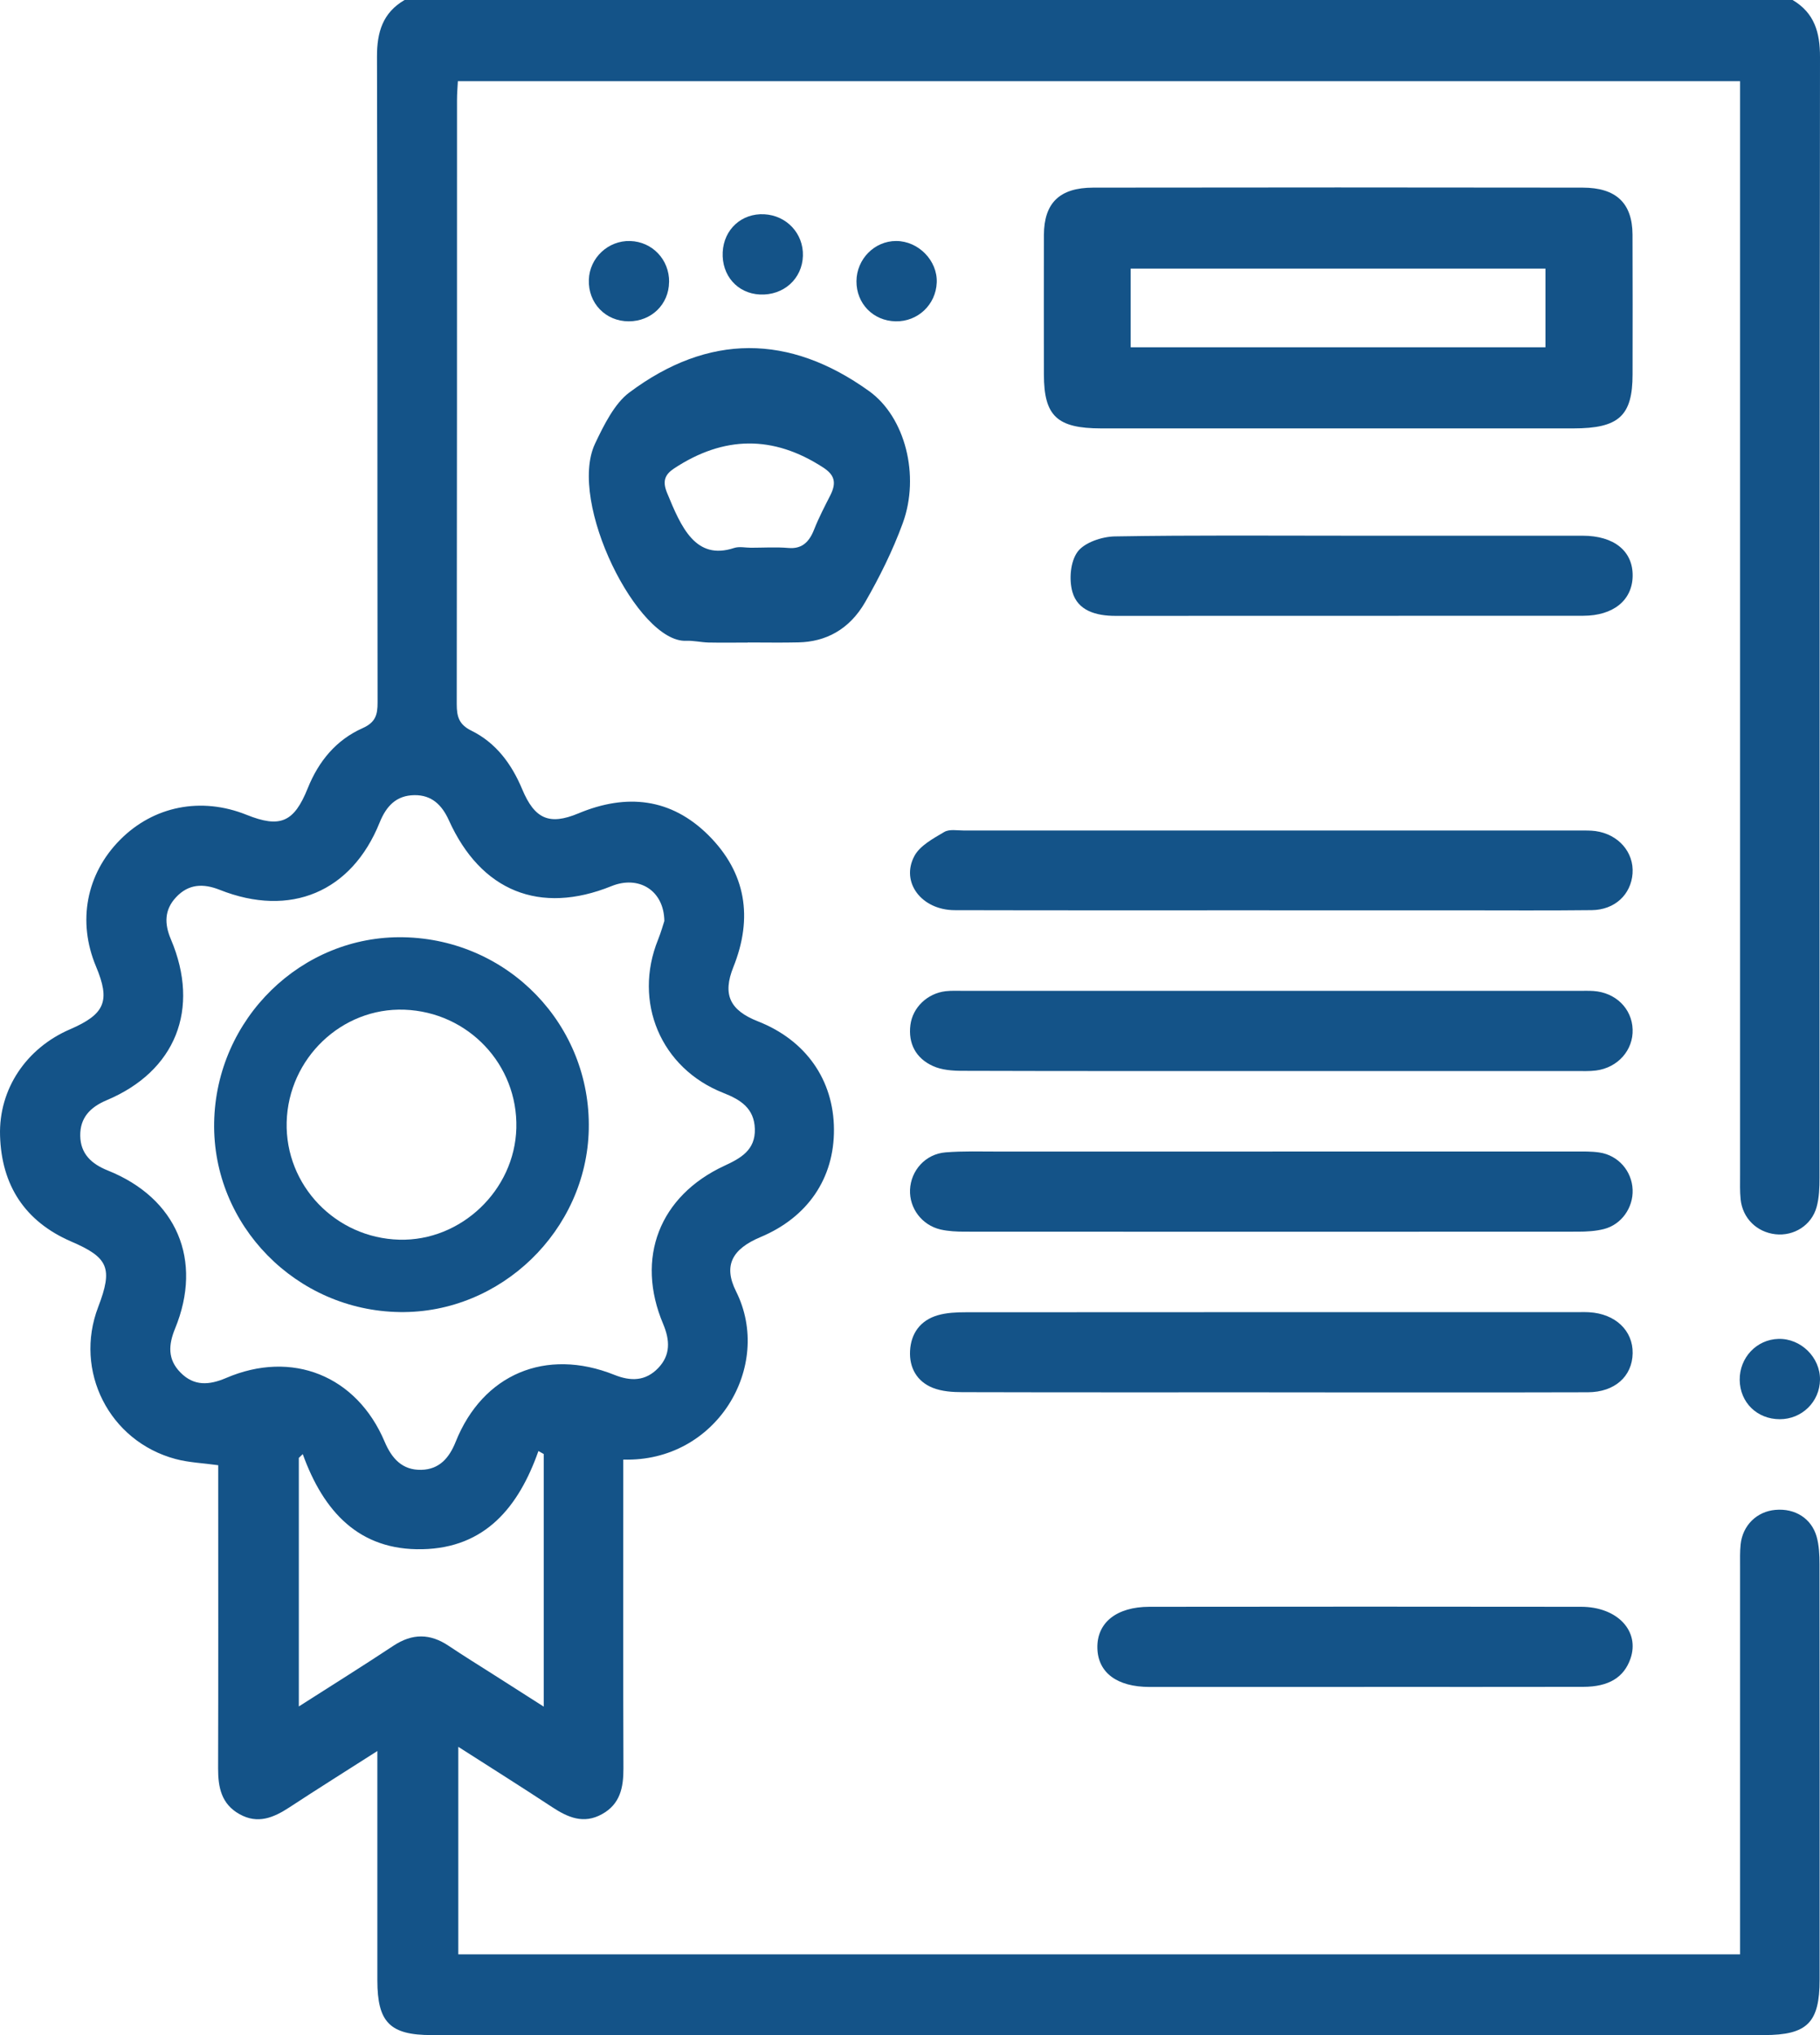<svg width="68" height="76" viewBox="0 0 68 76" fill="none" xmlns="http://www.w3.org/2000/svg">
<g id="Icon">
<path id="Vector" d="M66.98 0.002C67.791 0.484 68.002 1.212 68 2.126C67.982 16.077 67.988 30.028 67.982 43.979C67.982 44.346 67.97 44.729 67.873 45.078C67.684 45.762 67.021 46.17 66.336 46.093C65.635 46.014 65.105 45.492 65.034 44.786C65.004 44.493 65.014 44.193 65.014 43.896C65.014 30.613 65.014 17.33 65.014 4.047V3.032H17.107C17.095 3.26 17.075 3.5 17.075 3.738C17.075 11.257 17.075 18.777 17.065 26.296C17.065 26.756 17.145 27.056 17.607 27.284C18.532 27.738 19.116 28.531 19.511 29.475C19.974 30.581 20.52 30.831 21.608 30.377C23.412 29.623 25.076 29.804 26.472 31.194C27.873 32.592 28.141 34.269 27.401 36.113C26.988 37.142 27.268 37.729 28.318 38.142C30.105 38.844 31.149 40.325 31.159 42.177C31.169 44.005 30.178 45.46 28.417 46.198C27.355 46.644 27.016 47.259 27.502 48.228C28.898 51.02 26.777 54.613 23.287 54.508C23.287 54.768 23.287 55.026 23.287 55.283C23.287 58.87 23.279 62.457 23.293 66.044C23.295 66.758 23.17 67.375 22.493 67.749C21.806 68.13 21.219 67.874 20.629 67.486C19.499 66.742 18.354 66.022 17.123 65.235V72.984H65.014V72.076C65.014 67.549 65.014 63.022 65.014 58.496C65.014 58.224 65.006 57.95 65.034 57.681C65.107 56.965 65.639 56.445 66.336 56.386C67.065 56.322 67.68 56.701 67.875 57.389C67.966 57.716 67.982 58.071 67.982 58.414C67.988 63.584 67.988 68.755 67.986 73.924C67.986 75.54 67.525 75.998 65.909 76C49.316 76 32.721 76 16.128 76C14.57 76 14.099 75.526 14.099 73.954C14.099 71.406 14.099 68.858 14.099 66.31V65.392C12.92 66.145 11.858 66.81 10.812 67.496C10.222 67.882 9.632 68.132 8.948 67.749C8.271 67.371 8.147 66.748 8.149 66.04C8.159 62.529 8.153 59.015 8.153 55.504C8.153 55.238 8.153 54.972 8.153 54.718C7.57 54.637 7.05 54.619 6.557 54.486C4.078 53.822 2.753 51.199 3.669 48.809C4.225 47.356 4.054 46.961 2.652 46.361C0.923 45.609 0.057 44.259 0.002 42.411C-0.05 40.666 0.987 39.143 2.612 38.441C3.927 37.874 4.129 37.384 3.587 36.092C2.884 34.416 3.222 32.637 4.485 31.364C5.737 30.101 7.516 29.748 9.212 30.429C10.466 30.932 10.986 30.714 11.499 29.435C11.904 28.428 12.559 27.633 13.547 27.193C14.03 26.978 14.109 26.695 14.107 26.233C14.095 18.195 14.109 10.154 14.085 2.116C14.084 1.198 14.3 0.476 15.116 0H66.98V0.002ZM24.822 34.394C24.806 33.238 23.853 32.683 22.847 33.092C20.174 34.172 17.969 33.286 16.772 30.635C16.514 30.064 16.132 29.687 15.485 29.695C14.806 29.703 14.433 30.103 14.185 30.716C13.14 33.314 10.845 34.277 8.213 33.232C7.598 32.988 7.05 33.006 6.583 33.502C6.14 33.972 6.136 34.495 6.385 35.078C7.49 37.68 6.565 40.004 3.984 41.088C3.367 41.348 2.988 41.747 2.998 42.415C3.008 43.085 3.413 43.466 4.028 43.712C6.605 44.745 7.59 47.061 6.541 49.616C6.293 50.221 6.257 50.764 6.742 51.256C7.252 51.776 7.822 51.728 8.447 51.461C10.909 50.404 13.325 51.371 14.371 53.84C14.637 54.466 15.027 54.905 15.737 54.891C16.414 54.877 16.785 54.447 17.026 53.842C18.038 51.316 20.397 50.322 22.952 51.343C23.565 51.589 24.115 51.583 24.588 51.094C25.062 50.602 25.03 50.047 24.778 49.446C23.736 46.983 24.637 44.661 27.067 43.535C27.679 43.252 28.227 42.948 28.203 42.157C28.179 41.386 27.669 41.068 27.026 40.815C24.687 39.895 23.645 37.418 24.588 35.088C24.697 34.817 24.776 34.533 24.822 34.394ZM11.167 63.726C12.416 62.927 13.567 62.211 14.697 61.462C15.404 60.994 16.071 60.998 16.764 61.464C17.317 61.835 17.887 62.186 18.449 62.544C19.041 62.921 19.63 63.298 20.315 63.734C20.315 62.025 20.315 60.471 20.315 58.916C20.315 57.361 20.315 55.839 20.315 54.3C20.25 54.262 20.182 54.227 20.117 54.189C19.376 56.287 18.125 57.806 15.783 57.855C13.415 57.907 12.086 56.447 11.312 54.304L11.165 54.445V63.724L11.167 63.726Z" fill="#145388"/>
<path id="Vector_2" d="M49.962 15.999C47.022 15.999 44.082 16.001 41.142 15.999C39.492 15.997 39.005 15.535 39.003 13.987C39.003 12.249 38.996 10.511 39.003 8.773C39.009 7.581 39.586 7.009 40.846 7.007C46.941 6.998 53.033 6.998 59.128 7.007C60.388 7.007 60.988 7.589 60.995 8.761C61.003 10.499 60.999 12.237 60.997 13.975C60.997 15.531 60.487 15.999 58.781 15.999C55.841 16.001 52.901 15.999 49.96 15.999H49.962ZM42.245 12.969H57.742V10.031H42.245V12.969Z" fill="#145388"/>
<path id="Vector_3" d="M27.942 23.997C27.451 23.997 26.962 24.005 26.471 23.995C26.192 23.988 25.913 23.919 25.634 23.931C23.836 24.005 21.204 18.763 22.23 16.574C22.566 15.862 22.968 15.064 23.508 14.662C26.466 12.447 29.489 12.463 32.473 14.607C33.818 15.573 34.38 17.757 33.73 19.537C33.351 20.573 32.859 21.558 32.327 22.483C31.729 23.522 30.841 23.969 29.83 23.99C29.2 24.005 28.569 23.993 27.94 23.993C27.94 23.993 27.94 23.995 27.94 23.997H27.942ZM28.058 20.455C28.524 20.455 28.994 20.424 29.459 20.464C29.912 20.502 30.21 20.301 30.414 19.783C30.59 19.336 30.811 18.914 31.025 18.493C31.276 17.996 31.156 17.719 30.753 17.457C28.886 16.245 27.043 16.271 25.186 17.494C24.841 17.722 24.744 17.968 24.922 18.403C25.45 19.688 25.986 20.94 27.428 20.464C27.625 20.401 27.846 20.455 28.058 20.455Z" fill="#145388"/>
<path id="Vector_4" d="M47.415 51.996C43.595 51.996 39.776 52 35.956 51.99C35.585 51.99 35.187 51.962 34.85 51.828C34.256 51.59 33.97 51.075 34.002 50.451C34.035 49.796 34.386 49.308 35.037 49.118C35.368 49.022 35.735 49.006 36.084 49.006C43.697 49 51.312 49.002 58.925 49.002C59.077 49.002 59.229 48.996 59.379 49.006C60.353 49.062 61.014 49.69 61 50.537C60.986 51.4 60.332 51.99 59.328 51.994C55.813 52.004 52.295 51.998 48.78 51.998C48.326 51.998 47.869 51.998 47.415 51.998V51.996Z" fill="#145388"/>
<path id="Vector_5" d="M47.419 33.995C43.501 33.995 39.582 34 35.666 33.99C34.433 33.986 33.638 32.946 34.166 31.964C34.374 31.578 34.869 31.313 35.28 31.07C35.471 30.956 35.773 31.016 36.026 31.016C43.685 31.014 51.346 31.016 59.005 31.016C59.208 31.016 59.413 31.01 59.611 31.036C60.471 31.155 61.055 31.831 60.996 32.624C60.937 33.407 60.335 33.978 59.477 33.989C57.836 34.008 56.191 33.996 54.547 33.996C52.171 33.996 49.795 33.996 47.419 33.996V33.995Z" fill="#145388"/>
<path id="Vector_6" d="M47.416 39.998C43.597 39.998 39.777 40.002 35.958 39.99C35.587 39.99 35.181 39.96 34.855 39.81C34.222 39.522 33.928 38.975 34.015 38.279C34.1 37.617 34.654 37.097 35.329 37.017C35.554 36.991 35.784 37.003 36.011 37.003C43.676 37.003 51.339 37.003 59.003 37.003C59.18 37.003 59.358 36.997 59.535 37.009C60.364 37.065 60.973 37.663 60.999 38.443C61.026 39.214 60.45 39.872 59.632 39.978C59.383 40.01 59.127 39.998 58.873 39.998C55.054 39.998 51.235 39.998 47.416 39.998Z" fill="#145388"/>
<path id="Vector_7" d="M47.542 43.003C51.31 43.003 55.078 43.003 58.845 43.003C59.148 43.003 59.456 42.995 59.754 43.039C60.462 43.143 60.973 43.731 60.999 44.434C61.023 45.099 60.587 45.728 59.93 45.898C59.618 45.978 59.281 45.996 58.955 45.996C51.318 46.002 43.682 46 36.045 45.996C35.743 45.996 35.435 45.982 35.143 45.916C34.443 45.754 33.973 45.121 34.001 44.432C34.032 43.708 34.579 43.095 35.33 43.035C35.983 42.983 36.644 43.005 37.301 43.005C40.714 43.003 44.129 43.005 47.542 43.005V43.003Z" fill="#145388"/>
<path id="Vector_8" d="M50.427 20.006C53.327 20.006 56.226 20.004 59.127 20.006C60.31 20.006 61.016 20.583 61 21.517C60.983 22.418 60.279 22.994 59.154 22.996C53.329 23 47.503 22.996 41.678 23C40.954 23 40.268 22.808 40.069 22.108C39.937 21.645 39.99 20.971 40.264 20.603C40.519 20.26 41.172 20.04 41.653 20.032C44.577 19.982 47.503 20.006 50.429 20.006H50.427Z" fill="#145388"/>
<path id="Vector_9" d="M50.972 62.999C48.297 62.999 45.625 63.001 42.95 62.999C41.733 62.999 41.024 62.465 41.001 61.552C40.977 60.604 41.709 60.007 42.946 60.005C48.321 59.999 53.697 59.997 59.073 60.005C60.437 60.007 61.278 60.918 60.916 61.95C60.671 62.645 60.106 62.993 59.157 62.995C56.428 63.001 53.701 62.997 50.972 62.997V62.999Z" fill="#145388"/>
<path id="Vector_10" d="M33.463 12C32.624 11.983 31.994 11.337 32 10.5C32.006 9.675 32.673 9 33.481 9C34.316 9 35.033 9.734 34.999 10.554C34.965 11.381 34.289 12.016 33.465 12H33.463Z" fill="#145388"/>
<path id="Vector_11" d="M66.498 53C65.649 53 65.01 52.375 65 51.535C64.99 50.701 65.63 50.023 66.447 50.001C67.284 49.978 68.01 50.691 68 51.525C67.99 52.348 67.325 53.002 66.496 53H66.498Z" fill="#145388"/>
<path id="Vector_12" d="M24.998 10.533C24.99 11.367 24.339 12 23.493 12C22.625 12 21.97 11.321 22.001 10.446C22.027 9.629 22.725 8.976 23.544 9.001C24.372 9.025 25.01 9.696 25 10.533H24.998Z" fill="#145388"/>
<path id="Vector_13" d="M28.555 8.002C29.391 8.045 30.022 8.722 29.999 9.551C29.975 10.414 29.275 11.041 28.388 10.998C27.549 10.957 26.959 10.285 27.002 9.416C27.045 8.564 27.71 7.957 28.557 8.002H28.555Z" fill="#145388"/>
<path id="Vector_14" d="M8.001 41.925C8.068 38.046 11.267 34.92 15.089 35.002C19.001 35.085 22.082 38.283 21.998 42.175C21.917 45.951 18.711 49.052 14.941 48.999C11.066 48.947 7.936 45.756 8.001 41.925ZM10.711 41.906C10.65 44.264 12.537 46.233 14.919 46.296C17.228 46.357 19.232 44.447 19.292 42.128C19.353 39.757 17.495 37.794 15.109 37.707C12.768 37.622 10.773 39.525 10.711 41.906Z" fill="#145388"/>
</g>
</svg>
